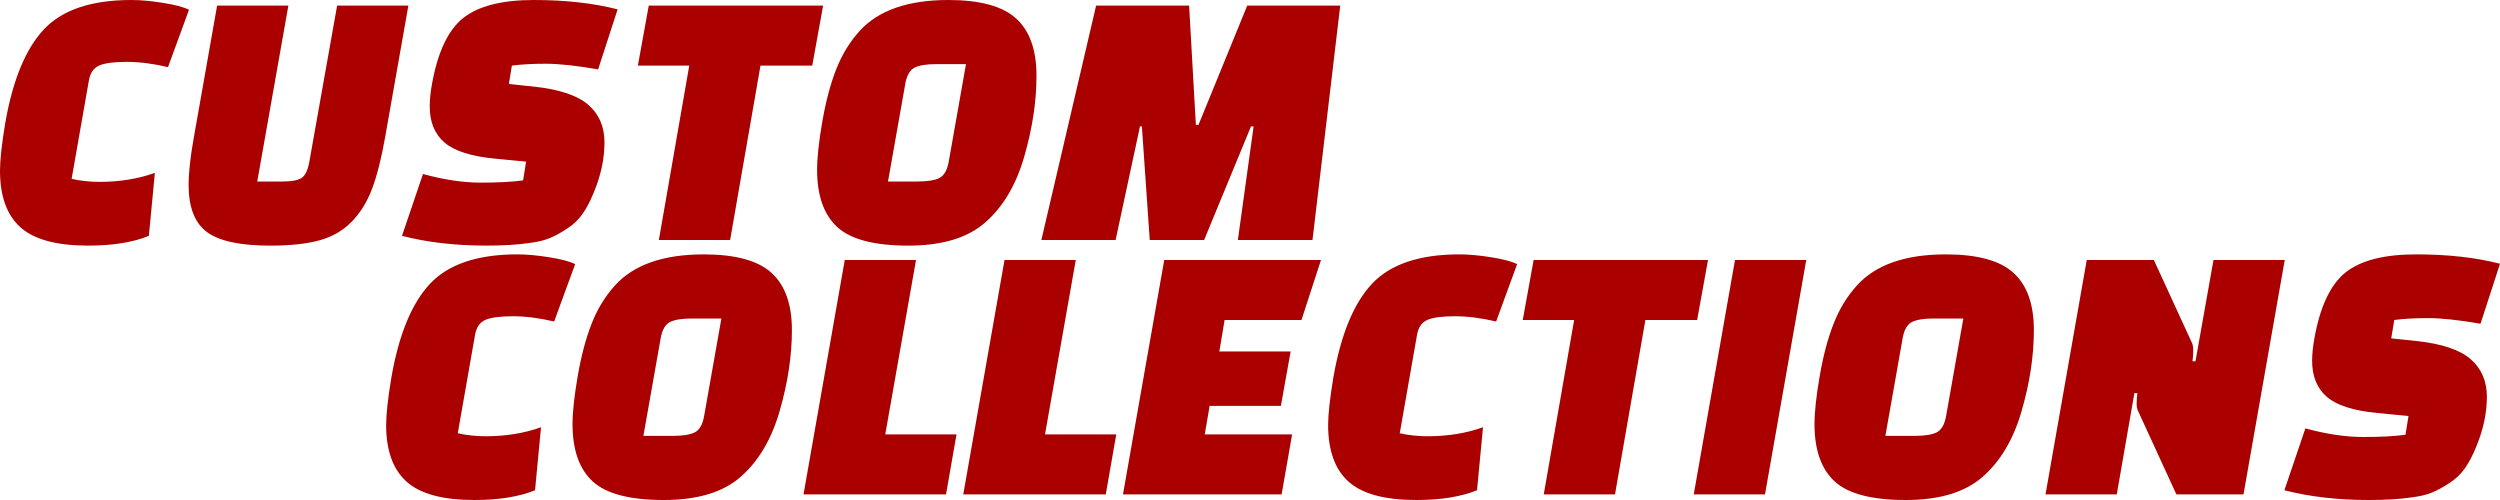 <?xml version="1.0" encoding="UTF-8" standalone="no"?>
<svg
   xmlns:dc="http://purl.org/dc/elements/1.1/"
   xmlns:cc="http://creativecommons.org/ns#"
   xmlns:rdf="http://www.w3.org/1999/02/22-rdf-syntax-ns#"
   xmlns:svg="http://www.w3.org/2000/svg"
   xmlns="http://www.w3.org/2000/svg"
   xmlns:sodipodi="http://sodipodi.sourceforge.net/DTD/sodipodi-0.dtd"
   xmlns:inkscape="http://www.inkscape.org/namespaces/inkscape"
   viewBox="0 0 170 34"
   version="1.1"
   id="svg6"
   sodipodi:docname="custom-collections.svg"
   inkscape:version="0.92.5 (2060ec1f9f, 2020-04-08)"
   width="170"
   height="34">
  <defs
     id="defs10" />
  <sodipodi:namedview
     pagecolor="#ffffff"
     bordercolor="#666666"
     borderopacity="1"
     objecttolerance="10"
     gridtolerance="10"
     guidetolerance="10"
     inkscape:pageopacity="0"
     inkscape:pageshadow="2"
     inkscape:window-width="1440"
     inkscape:window-height="837"
     id="namedview8"
     showgrid="false"
     inkscape:zoom="2.0806617"
     inkscape:cx="60.223255"
     inkscape:cy="68.53393"
     inkscape:window-x="0"
     inkscape:window-y="0"
     inkscape:window-maximized="1"
     inkscape:current-layer="svg6"
     fit-margin-top="0"
     fit-margin-left="0"
     fit-margin-right="0"
     fit-margin-bottom="0" />
  <path
     d="m 10.531,11.755 v 0 l -0.408,4.284 v 0 c -1.088,0.442 -2.465,0.663 -4.131,0.663 v 0 0 c -2.142,0 -3.678,-0.416 -4.607,-1.25 v 0 0 C 0.462,14.62 0,13.336 0,11.602 v 0 0 C 0,10.871 0.119,9.792 0.357,8.364 v 0 0 C 0.867,5.44 1.745,3.315 2.992,1.989 v 0 0 C 4.244,0.663 6.222,0 8.925,0 v 0 0 c 0.629,0 1.349,0.065 2.159,0.196 v 0 0 c 0.805,0.125 1.394,0.281 1.768,0.468 v 0 l -1.428,3.901 v 0 C 10.421,4.327 9.483,4.207 8.611,4.207 v 0 0 c -0.878,0 -1.504,0.085 -1.879,0.255 v 0 0 c -0.374,0.17 -0.604,0.51 -0.689,1.02 v 0 l -1.173,6.681 v 0 c 0.612,0.136 1.241,0.204 1.887,0.204 v 0 0 c 1.377,0 2.635,-0.204 3.774,-0.612 z m 4.233,-11.373 h 4.845 L 17.493,12.342 h 1.734 v 0 c 0.595,0 1.02,-0.079 1.275,-0.238 v 0 0 c 0.255,-0.164 0.433,-0.535 0.535,-1.113 v 0 l 1.887,-10.608 h 4.845 l -1.581,8.95 v 0 c -0.255,1.445 -0.55,2.61 -0.884,3.494 v 0 0 c -0.329,0.884 -0.79,1.632 -1.385,2.244 v 0 0 c -0.595,0.612 -1.332,1.037 -2.21,1.275 v 0 0 c -0.873,0.238 -1.98,0.357 -3.324,0.357 v 0 0 c -2.057,0 -3.499,-0.312 -4.327,-0.935 v 0 0 c -0.822,-0.618 -1.232,-1.683 -1.232,-3.196 v 0 0 c 0,-0.833 0.119,-1.913 0.357,-3.239 v 0 z m 12.571,15.657 v 0 l 1.428,-4.207 v 0 c 1.428,0.391 2.737,0.587 3.927,0.587 v 0 0 c 1.19,0 2.151,-0.051 2.881,-0.153 v 0 l 0.204,-1.275 -2.116,-0.204 v 0 c -1.615,-0.153 -2.759,-0.518 -3.434,-1.097 v 0 0 c -0.668,-0.578 -1.003,-1.394 -1.003,-2.448 v 0 0 c 0,-0.459 0.051,-0.969 0.153,-1.53 v 0 0 c 0.391,-2.176 1.1,-3.672 2.125,-4.488 v 0 0 C 32.532,0.408 34.127,0 36.286,0 v 0 0 c 2.159,0 4.063,0.212 5.712,0.637 v 0 l -1.326,4.08 v 0 c -1.479,-0.255 -2.669,-0.383 -3.57,-0.383 v 0 0 c -0.901,0 -1.666,0.043 -2.295,0.128 v 0 l -0.204,1.25 1.708,0.178 v 0 c 1.734,0.187 2.966,0.601 3.697,1.241 v 0 0 c 0.731,0.635 1.097,1.488 1.097,2.558 v 0 0 c 0,1.088 -0.238,2.21 -0.714,3.366 v 0 0 c -0.238,0.595 -0.498,1.094 -0.782,1.496 v 0 0 c -0.277,0.397 -0.634,0.734 -1.071,1.012 v 0 0 c -0.43,0.283 -0.825,0.496 -1.181,0.637 v 0 0 c -0.357,0.147 -0.807,0.255 -1.351,0.323 v 0 0 c -0.799,0.119 -1.776,0.178 -2.933,0.178 v 0 0 c -2.108,0 -4.021,-0.221 -5.737,-0.663 z m 28.637,-15.657 -0.74,4.08 h -3.519 L 49.648,16.32 h -4.845 l 2.066,-11.857 h -3.494 l 0.74,-4.08 z m 5.585,5.33 v 0 l -1.173,6.63 h 2.014 v 0 c 0.663,0 1.156,-0.079 1.479,-0.238 v 0 0 c 0.323,-0.164 0.535,-0.535 0.637,-1.113 v 0 l 1.173,-6.63 h -2.04 v 0 c -0.646,0 -1.131,0.079 -1.454,0.238 v 0 0 c -0.323,0.164 -0.535,0.535 -0.637,1.113 z M 64.489,0 v 0 0 c 2.159,0 3.697,0.422 4.615,1.266 v 0 0 c 0.918,0.839 1.377,2.134 1.377,3.885 v 0 0 c 0,1.751 -0.278,3.584 -0.833,5.5 v 0 0 c -0.55,1.91 -1.425,3.394 -2.627,4.454 v 0 0 c -1.196,1.065 -2.947,1.598 -5.253,1.598 v 0 0 c -2.301,0 -3.91,-0.419 -4.828,-1.258 v 0 0 c -0.918,-0.844 -1.377,-2.142 -1.377,-3.893 v 0 0 c 0,-0.833 0.119,-1.932 0.357,-3.298 v 0 0 c 0.238,-1.371 0.552,-2.553 0.944,-3.545 v 0 0 c 0.391,-0.997 0.918,-1.861 1.581,-2.592 v 0 0 C 59.72,0.706 61.735,0 64.489,0 Z m 13.03,8.594 -1.657,7.726 h -5.049 l 3.723,-15.938 h 6.324 l 0.459,8.109 h 0.178 l 3.315,-8.109 h 6.324 l -1.887,15.938 h -5.074 l 1.071,-7.726 h -0.178 l -3.188,7.726 h -3.697 l -0.535,-7.726 z"
     style="white-space:pre;fill:#aa0000;stroke-width:0.85"
     id="path2"
     inkscape:connector-curvature="0" />
  <path
     d="m 36.79,29.053 v 0 l -0.408,4.284 v 0 C 35.294,33.779 33.917,34 32.251,34 v 0 0 c -2.142,0 -3.678,-0.416 -4.607,-1.25 v 0 0 C 26.72,31.918 26.258,30.634 26.258,28.9 v 0 0 c 0,-0.731 0.119,-1.81 0.357,-3.239 v 0 0 c 0.51,-2.924 1.388,-5.049 2.635,-6.375 v 0 0 c 1.252,-1.326 3.23,-1.989 5.933,-1.989 v 0 0 c 0.629,0 1.349,0.065 2.159,0.196 v 0 0 c 0.805,0.125 1.394,0.281 1.768,0.468 v 0 l -1.428,3.901 v 0 c -1.003,-0.238 -1.941,-0.357 -2.813,-0.357 v 0 0 c -0.878,0 -1.504,0.085 -1.879,0.255 v 0 0 c -0.374,0.17 -0.604,0.51 -0.689,1.02 v 0 l -1.173,6.681 v 0 c 0.612,0.136 1.241,0.204 1.887,0.204 v 0 0 c 1.377,0 2.635,-0.204 3.774,-0.612 z m 8.134,-6.043 v 0 l -1.173,6.63 h 2.014 v 0 c 0.663,0 1.156,-0.079 1.479,-0.238 v 0 0 c 0.323,-0.164 0.535,-0.535 0.637,-1.113 v 0 l 1.173,-6.63 h -2.04 v 0 c -0.646,0 -1.131,0.079 -1.454,0.238 v 0 0 c -0.323,0.164 -0.535,0.535 -0.637,1.113 z m 2.933,-5.712 v 0 0 c 2.159,0 3.697,0.422 4.615,1.266 v 0 0 c 0.918,0.839 1.377,2.134 1.377,3.885 v 0 0 c 0,1.751 -0.278,3.584 -0.833,5.5 v 0 0 c -0.55,1.91 -1.425,3.394 -2.627,4.454 v 0 0 C 49.194,33.467 47.443,34 45.137,34 v 0 0 c -2.301,0 -3.91,-0.419 -4.828,-1.258 v 0 0 c -0.918,-0.844 -1.377,-2.142 -1.377,-3.893 v 0 0 c 0,-0.833 0.119,-1.932 0.357,-3.298 v 0 0 c 0.238,-1.371 0.552,-2.553 0.944,-3.545 v 0 0 c 0.391,-0.997 0.918,-1.861 1.581,-2.592 v 0 0 c 1.275,-1.411 3.289,-2.116 6.043,-2.116 z m 17.186,12.24 -0.714,4.08 h -9.69 l 2.805,-15.938 h 4.845 l -2.091,11.857 z m 10.863,0 -0.714,4.08 h -9.69 l 2.805,-15.938 h 4.845 l -2.091,11.857 z m 11.857,-5.636 -0.663,3.697 h -4.845 l -0.332,1.938 h 5.941 l -0.714,4.08 h -10.787 l 2.805,-15.938 h 10.659 l -1.326,4.08 h -5.228 l -0.357,2.142 z m 13.082,5.151 v 0 l -0.408,4.284 v 0 c -1.088,0.442 -2.465,0.663 -4.131,0.663 v 0 0 c -2.142,0 -3.678,-0.416 -4.607,-1.25 v 0 0 C 90.775,31.918 90.313,30.634 90.313,28.9 v 0 0 c 0,-0.731 0.119,-1.81 0.357,-3.239 v 0 0 c 0.51,-2.924 1.388,-5.049 2.635,-6.375 v 0 0 c 1.252,-1.326 3.23,-1.989 5.933,-1.989 v 0 0 c 0.629,0 1.348,0.065 2.159,0.196 v 0 0 c 0.804,0.125 1.394,0.281 1.768,0.468 v 0 l -1.428,3.901 v 0 c -1.003,-0.238 -1.941,-0.357 -2.813,-0.357 v 0 0 c -0.879,0 -1.504,0.085 -1.879,0.255 v 0 0 c -0.374,0.17 -0.604,0.51 -0.689,1.02 v 0 l -1.173,6.681 v 0 c 0.612,0.136 1.241,0.204 1.887,0.204 v 0 0 c 1.377,0 2.635,-0.204 3.774,-0.612 z m 15.3,-11.373 -0.74,4.08 h -3.519 l -2.066,11.857 h -4.845 l 2.066,-11.857 h -3.494 l 0.74,-4.08 z M 120.02,33.617 h -4.845 L 117.98,17.68 h 4.845 z m 9.358,-10.608 v 0 l -1.173,6.63 h 2.014 v 0 c 0.663,0 1.156,-0.079 1.479,-0.238 v 0 0 c 0.323,-0.164 0.535,-0.535 0.637,-1.113 v 0 l 1.173,-6.63 h -2.04 v 0 c -0.646,0 -1.131,0.079 -1.454,0.238 v 0 0 c -0.323,0.164 -0.535,0.535 -0.637,1.113 z m 2.933,-5.712 v 0 0 c 2.159,0 3.697,0.422 4.615,1.266 v 0 0 c 0.918,0.839 1.377,2.134 1.377,3.885 v 0 0 c 0,1.751 -0.277,3.584 -0.833,5.5 v 0 0 c -0.549,1.91 -1.425,3.394 -2.627,4.454 v 0 0 C 133.649,33.467 131.898,34 129.591,34 v 0 0 c -2.3,0 -3.91,-0.419 -4.828,-1.258 v 0 0 c -0.918,-0.844 -1.377,-2.142 -1.377,-3.893 v 0 0 c 0,-0.833 0.119,-1.932 0.357,-3.298 v 0 0 c 0.238,-1.371 0.552,-2.553 0.944,-3.545 v 0 0 c 0.391,-0.997 0.918,-1.861 1.581,-2.592 v 0 0 c 1.275,-1.411 3.289,-2.116 6.043,-2.116 z m 20.247,16.32 h -4.564 l -2.601,-5.661 v 0 c -0.068,-0.119 -0.102,-0.286 -0.102,-0.501 v 0 0 c 0,-0.21 0.017,-0.451 0.051,-0.723 v 0 h -0.204 l -1.198,6.885 h -4.845 L 141.899,17.68 h 4.564 l 2.601,5.661 v 0 c 0.051,0.119 0.076,0.286 0.076,0.501 v 0 0 c 0,0.21 -0.017,0.451 -0.051,0.723 v 0 h 0.204 l 1.224,-6.885 h 4.845 z m 2.78,-0.281 v 0 l 1.428,-4.207 v 0 c 1.428,0.391 2.737,0.587 3.927,0.587 v 0 0 c 1.19,0 2.151,-0.051 2.881,-0.153 v 0 l 0.204,-1.275 -2.116,-0.204 v 0 c -1.615,-0.153 -2.76,-0.518 -3.434,-1.097 v 0 0 c -0.669,-0.578 -1.003,-1.394 -1.003,-2.448 v 0 0 c 0,-0.459 0.051,-0.969 0.153,-1.53 v 0 0 c 0.391,-2.176 1.099,-3.672 2.125,-4.488 v 0 0 c 1.031,-0.816 2.627,-1.224 4.785,-1.224 v 0 0 c 2.159,0 4.063,0.212 5.712,0.637 v 0 l -1.326,4.08 v 0 c -1.479,-0.255 -2.669,-0.383 -3.57,-0.383 v 0 0 c -0.901,0 -1.666,0.043 -2.295,0.128 v 0 l -0.204,1.25 1.708,0.178 v 0 c 1.734,0.187 2.966,0.601 3.697,1.241 v 0 0 c 0.731,0.635 1.097,1.488 1.097,2.558 v 0 0 c 0,1.088 -0.238,2.21 -0.714,3.366 v 0 0 c -0.238,0.595 -0.499,1.094 -0.782,1.496 v 0 0 c -0.278,0.397 -0.635,0.734 -1.071,1.012 v 0 0 c -0.431,0.283 -0.825,0.496 -1.181,0.637 v 0 0 c -0.357,0.147 -0.807,0.255 -1.351,0.323 v 0 0 C 163.208,33.941 162.231,34 161.075,34 v 0 0 c -2.108,0 -4.021,-0.221 -5.737,-0.663 z"
     style="white-space:pre;fill:#aa0000;stroke-width:0.85"
     id="path4"
     inkscape:connector-curvature="0" />
</svg>
